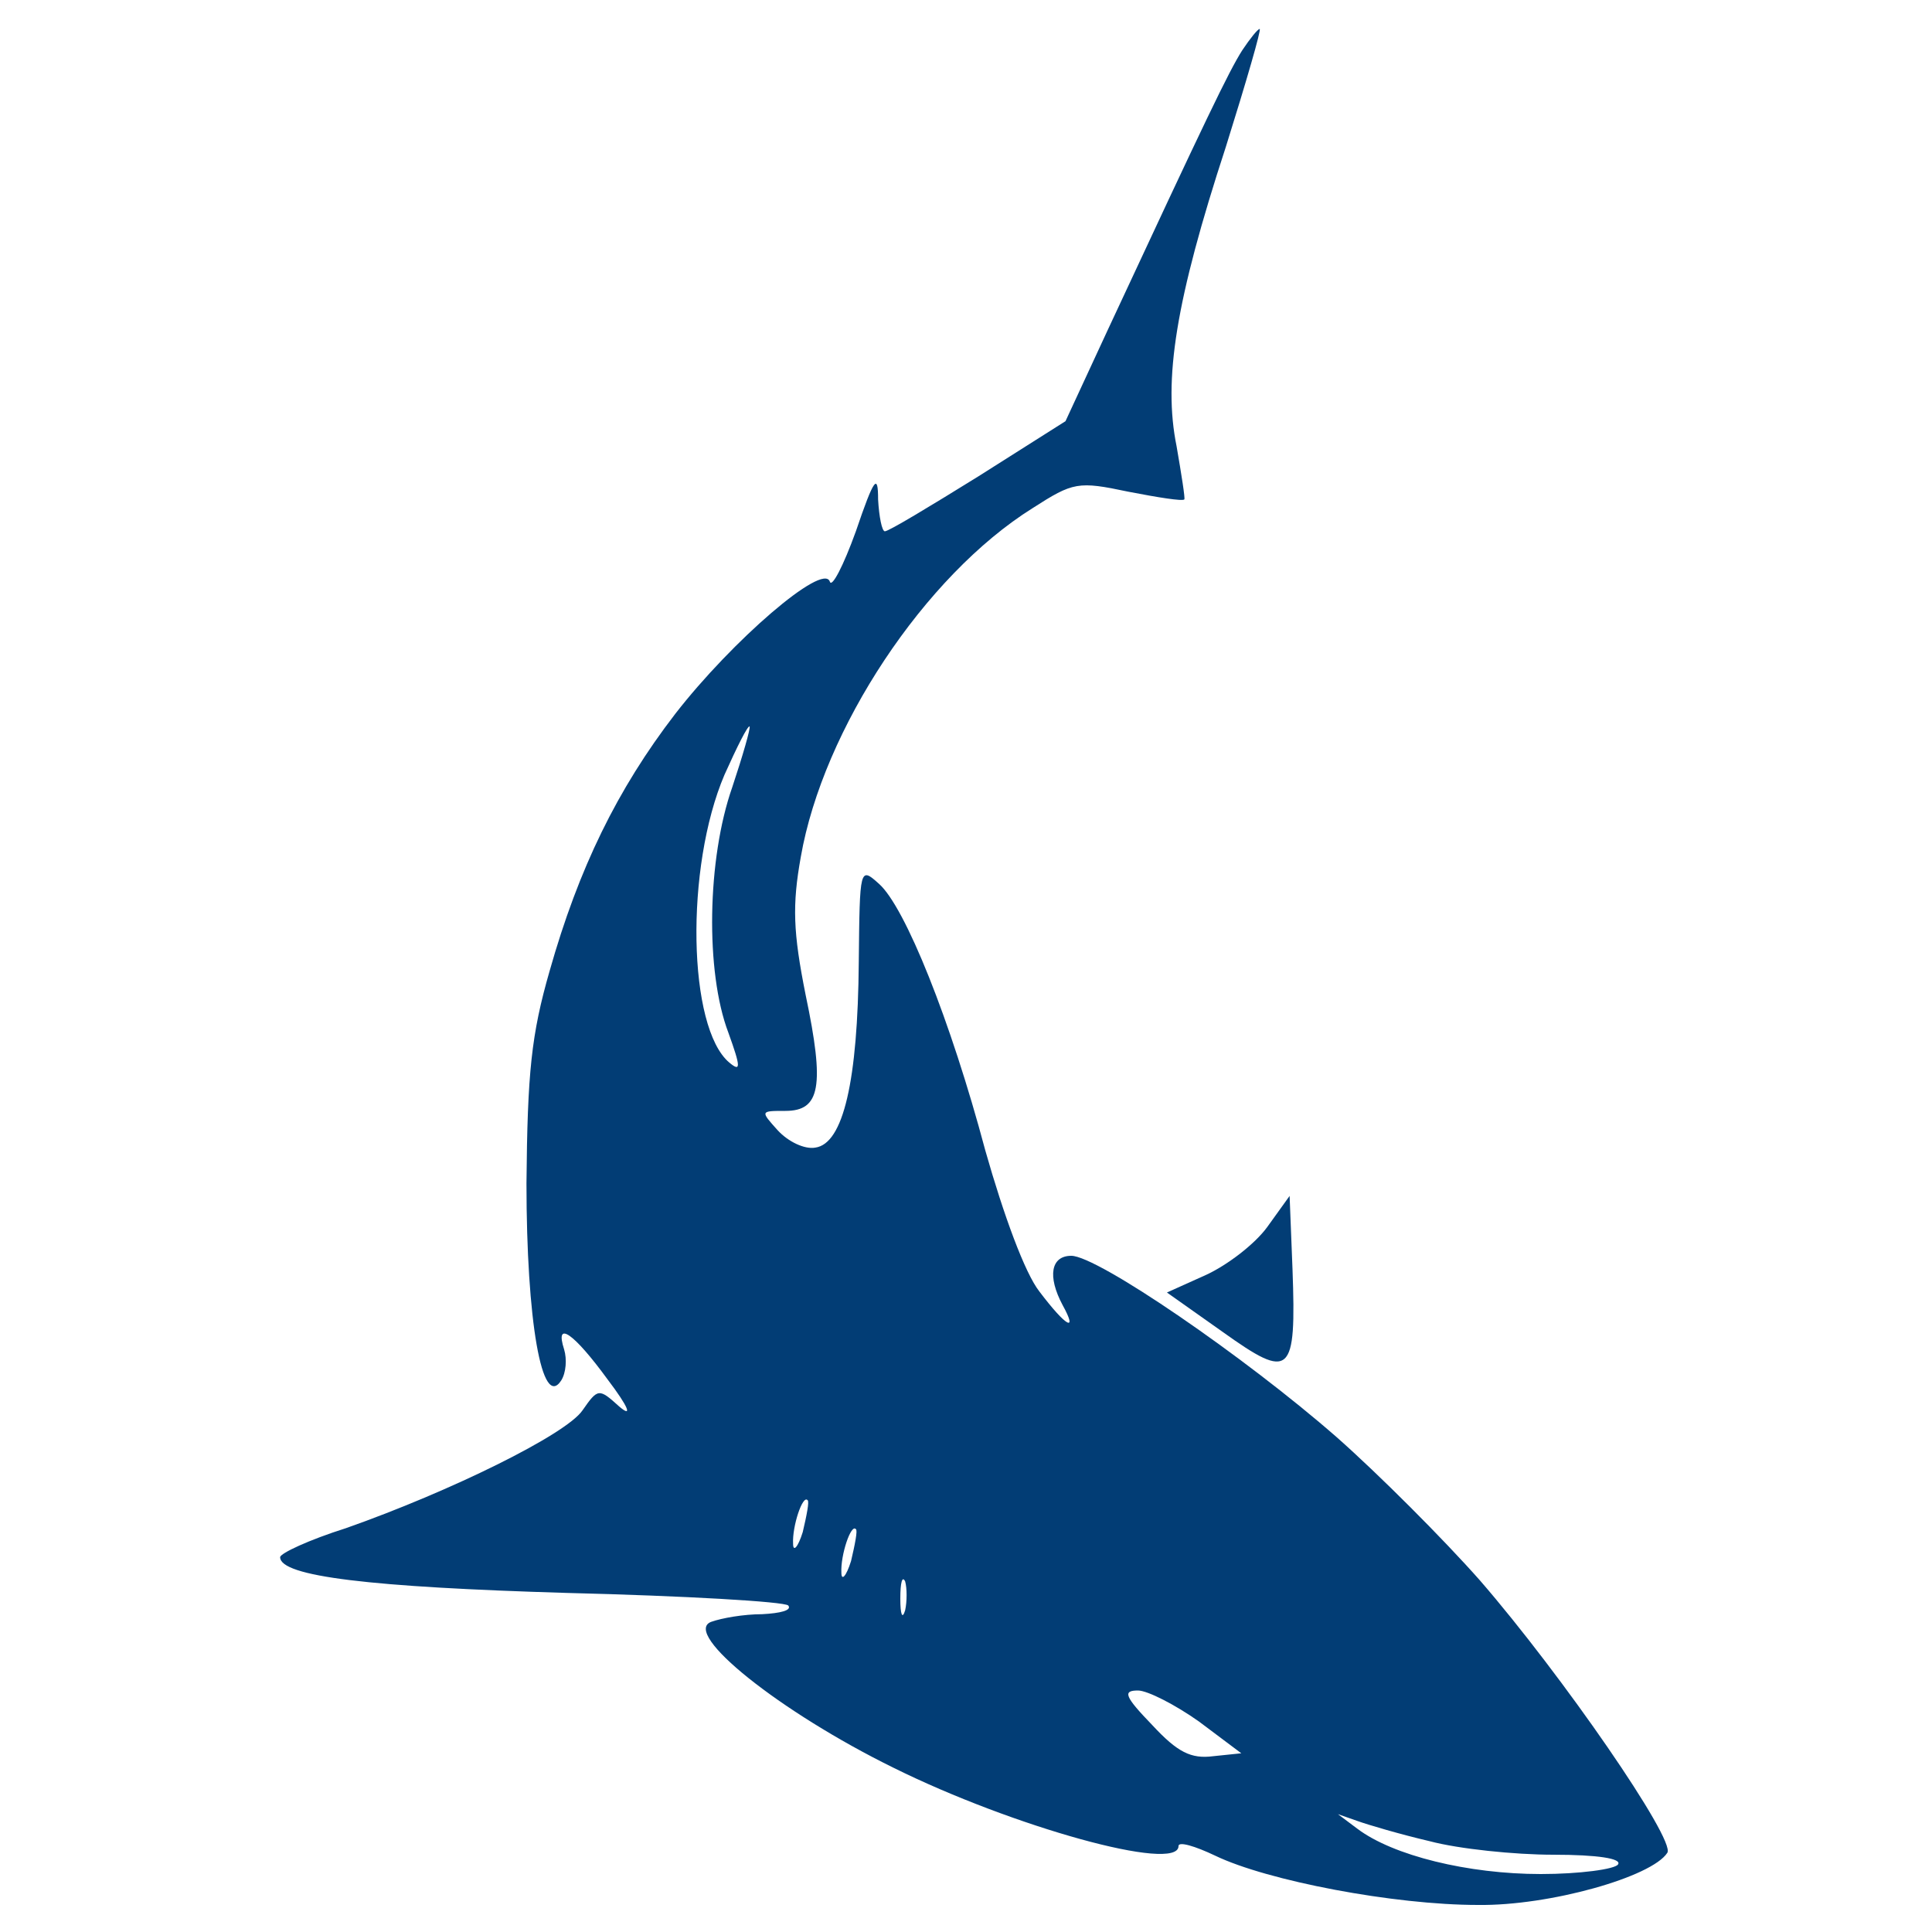 <?xml version="1.0" standalone="no"?>
<!DOCTYPE svg PUBLIC "-//W3C//DTD SVG 20010904//EN"
 "http://www.w3.org/TR/2001/REC-SVG-20010904/DTD/svg10.dtd">
<svg version="1.0" xmlns="http://www.w3.org/2000/svg"
 width="200pt" height="200pt" viewBox="0 0 200 200"
 preserveAspectRatio="xMidYMid meet">
    <g transform="translate(0,200) scale(0.1,-0.1)"
    fill="#000000" stroke="none">
        <path d="M1286 1948 c-14 -22 -37 -70 -139 -289 l-44 -95 -90 -57 c-50 -31
        -93 -57 -97 -57 -3 0 -6 15 -7 33 0 27 -4 23 -23 -33 -13 -36 -25 -59 -27 -52
        -7 20 -101 -61 -160 -137 -60 -78 -100 -160 -130 -266 -19 -66 -23 -105 -24
        -220 0 -142 16 -235 36 -204 5 8 6 22 3 32 -10 31 10 17 45 -31 22 -29 26 -40
        12 -28 -21 19 -22 19 -38 -4 -17 -25 -137 -84 -245 -122 -38 -12 -68 -26 -68
        -30 0 -20 94 -31 297 -37 122 -3 225 -9 229 -13 4 -5 -8 -8 -27 -9 -19 0 -42
        -4 -53 -8 -30 -12 71 -93 189 -151 123 -61 295 -109 295 -81 0 5 17 0 38 -10
        54 -26 185 -51 272 -51 74 -1 180 29 196 54 9 13 -109 184 -194 282 -38 43
        -105 110 -148 148 -96 84 -248 188 -275 188 -21 0 -25 -21 -9 -51 16 -29 4
        -23 -24 14 -15 19 -37 79 -56 146 -36 135 -83 252 -110 276 -20 18 -20 17 -21
        -81 -1 -123 -16 -188 -45 -192 -11 -2 -28 6 -39 18 -18 20 -18 20 8 20 36 0
        41 25 21 120 -13 65 -14 93 -5 143 23 132 128 291 240 361 42 27 47 28 99 17
        31 -6 56 -10 58 -8 1 1 -3 26 -8 55 -14 69 -1 151 51 310 21 67 37 122 35 122
        -2 0 -10 -10 -18 -22z m-528 -763 c-26 -74 -28 -191 -4 -254 13 -36 13 -41 1
        -31 -43 36 -46 202 -5 298 13 29 24 51 26 50 1 -2 -7 -30 -18 -63z m73 -771
        c-5 -16 -10 -21 -10 -12 -1 18 10 51 15 45 2 -1 -1 -16 -5 -33z m50 -30 c-5
        -16 -10 -21 -10 -12 -1 18 10 51 15 45 2 -1 -1 -16 -5 -33z m56 -51 c-3 -10
        -5 -4 -5 12 0 17 2 24 5 18 2 -7 2 -21 0 -30z m304 -115 l44 -33 -29 -3 c-23
        -3 -37 4 -63 32 -29 30 -31 36 -15 36 10 0 39 -15 63 -32z m239 -124 c30 -8
        88 -14 128 -14 46 0 71 -4 67 -10 -3 -5 -40 -10 -80 -10 -75 0 -153 19 -190
        47 l-20 15 20 -7 c11 -4 45 -14 75 -21z" fill="#023d75"/>
        <path d="M1312 730 c-13 -18 -42 -40 -64 -50 l-40 -18 58 -41 c70 -50 76 -45
        72 65 l-3 76 -23 -32z" fill="#023d75"/>
    </g>
</svg>
